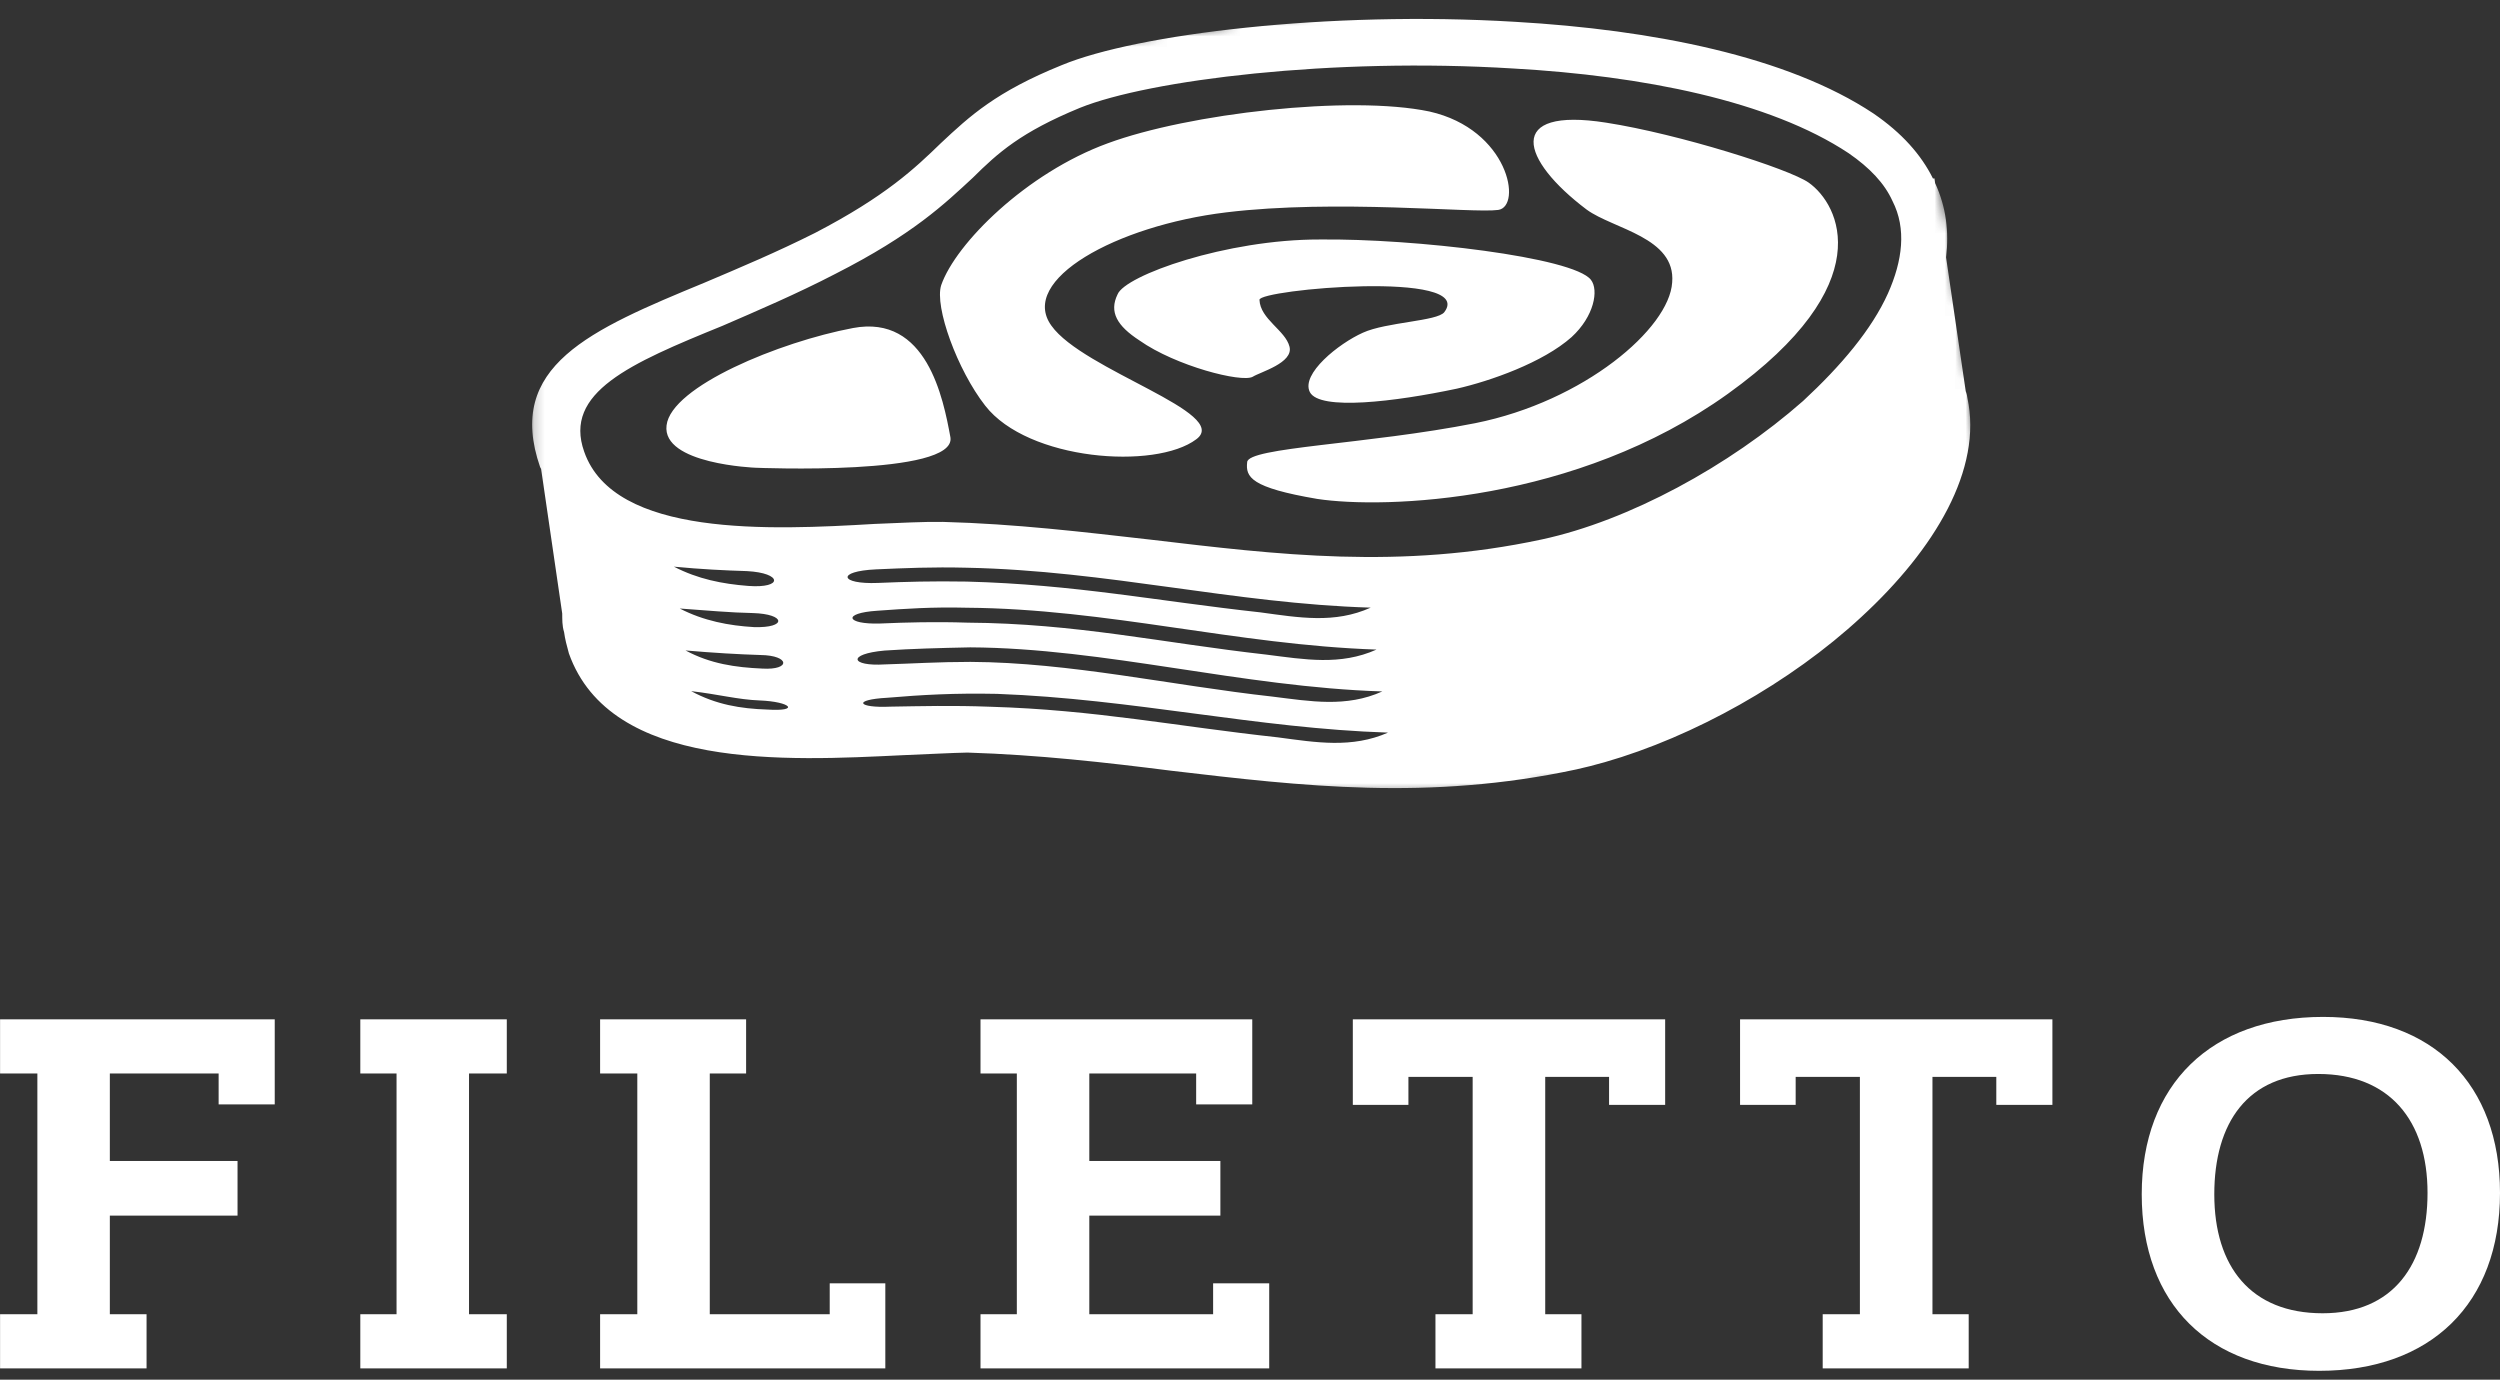 <svg width="241" height="133" viewBox="0 0 241 133" fill="none" xmlns="http://www.w3.org/2000/svg">
<rect x="0" y="0" width="241" height="133" fill="#333333" stroke="none"/>
<path d="M206.463 115.13C206.463 125.712 212.992 132.147 223.573 132.147C234.341 132.147 241 125.665 241 114.99C241 104.512 234.528 98.03 223.946 98.03C213.178 98.03 206.463 104.512 206.463 115.13ZM213.458 115.13C213.458 108.238 216.671 103.531 223.48 103.531C230.335 103.531 234.014 108.005 234.014 114.99C234.014 121.939 230.699 126.599 223.9 126.599C216.998 126.599 213.458 122.126 213.458 115.13Z" fill="white"/>
<path d="M0.007 131.913H14.128V126.692H10.588V117.185H22.898V111.918H10.588V103.484H21.076V106.464H26.484V98.264H0.007V103.484H3.603V126.692H0.007V131.913Z" fill="white"/>
<path d="M34.734 131.913H48.855V126.692H45.213V103.484H48.855V98.264H34.734V103.484H38.227V126.692H34.734V131.913Z" fill="white"/>
<path d="M57.85 131.913H85.345V123.713H79.985V126.692H68.422V103.484H71.925V98.264H57.85V103.484H61.437V126.692H57.85V131.913Z" fill="white"/>
<path d="M94.521 131.913H122.352V123.713H116.945V126.692H105.009V117.185H117.645V111.918H105.009V103.484H115.31V106.464H120.718V98.264H94.521V103.484H98.023V126.692H94.521V131.913Z" fill="white"/>
<path d="M138.378 131.913H152.452V126.692H148.959V103.811H155.114V106.51H160.521V98.264H130.412V106.51H135.772V103.811H141.964V126.692H138.378V131.913Z" fill="white"/>
<path d="M175.708 131.913H189.782V126.692H186.289V103.811H192.444V106.51H197.852V98.264H167.742V106.51H173.102V103.811H179.294V126.692H175.708V131.913Z" fill="white"/>
<mask id="mask0_43_977" style="mask-type:luminance" maskUnits="userSpaceOnUse" x="51" y="0" width="142" height="77">
<path d="M51.182 0H192.242V76.507H51.182V0Z" fill="white"/>
</mask>
<g mask="url(#mask0_43_977)">
<mask id="mask1_43_977" style="mask-type:luminance" maskUnits="userSpaceOnUse" x="45" y="-7" width="150" height="96">
<path d="M45.429 12.179L183.977 -6.995L194.539 69.382L56.001 88.555L45.429 12.179Z" fill="white"/>
</mask>
<g mask="url(#mask1_43_977)">
<mask id="mask2_43_977" style="mask-type:luminance" maskUnits="userSpaceOnUse" x="45" y="-7" width="150" height="96">
<path d="M45.429 12.179L183.977 -6.995L194.539 69.382L56.001 88.555L45.429 12.179Z" fill="white"/>
</mask>
<g mask="url(#mask2_43_977)">
<path fill-rule="evenodd" clip-rule="evenodd" d="M54.843 62.994C54.628 62.228 54.469 61.602 54.376 60.93C54.179 60.304 54.208 59.688 54.198 59.146L52.162 45.202L52.069 45.034C48.688 35.284 56.897 31.8 67.908 27.252C71.345 25.795 74.913 24.292 78.574 22.452C85.382 18.912 88.212 16.213 90.696 13.804C93.498 11.179 96.019 8.844 102.361 6.276C109.571 3.288 128.053 1.018 146.041 2.102C159.321 2.867 172.321 5.436 180.596 10.937C183.351 12.823 185.2 14.915 186.34 17.212L186.48 17.194L186.545 17.651C187.61 19.958 187.899 22.34 187.6 24.805L189.496 37.712C189.608 37.992 189.627 38.17 189.655 38.347C191.14 45.212 186.545 52.926 179.438 59.473C172.62 65.795 163.272 71.016 154.707 73.472C153.745 73.743 152.821 73.986 151.952 74.173C137.71 77.227 125.513 75.779 112.952 74.303C106.535 73.491 100.091 72.763 93.264 72.548C91.77 72.576 89.585 72.697 87.035 72.8C75.791 73.341 58.858 74.275 54.843 62.994ZM72.839 45.09C72.839 45.09 63.78 44.754 64.257 41C64.705 37.255 75.146 32.959 82.225 31.623C89.342 30.278 90.93 38.394 91.621 42.158C92.218 45.912 72.839 45.09 72.839 45.09ZM94.973 39.104C92.293 35.676 90.061 29.559 90.733 27.486C92.134 23.46 98.952 16.671 106.788 13.813C114.577 10.937 130.136 9.143 137.803 10.75C145.452 12.477 146.76 19.912 144.425 20.238C141.978 20.575 128.819 19.183 118.21 20.472C107.6 21.751 98.177 26.991 101.352 31.39C104.406 35.704 118.751 39.813 115.324 42.344C111.392 45.314 99.092 44.408 94.973 39.104ZM152.961 20.21C155.539 22.088 161.562 22.881 161.198 27.224C160.918 31.67 152.709 38.693 142.211 40.794C131.808 42.849 120.274 43.11 120.227 44.558C120.068 45.987 120.563 47.005 126.988 48.097C133.461 49.078 151.924 48.471 166.568 37.964C181.268 27.411 177.355 19.725 174.357 17.605C172.471 16.279 161.852 12.916 154.829 11.824C145.069 10.292 146.564 15.391 152.961 20.21ZM107.731 28.382C108.441 26.552 118.219 23.068 127.222 23.087C136.29 22.984 151.672 24.787 153.363 26.972C154.138 27.953 153.68 30.502 151.495 32.501C148.74 34.948 143.678 36.731 140.428 37.469C134.516 38.721 127.203 39.617 126.269 37.796C125.391 36.05 129.043 33.117 131.387 32.071C133.638 31.044 138.569 30.969 139.232 30.091C142.305 26.019 121.338 27.906 121.413 28.905C121.488 30.773 123.916 31.847 124.308 33.416C124.71 34.985 121.478 35.863 120.759 36.321C119.704 36.909 113.353 35.293 109.842 32.818C107.694 31.418 106.9 30.082 107.731 28.382ZM66.629 66.626C69.234 66.925 71.158 67.448 73.232 67.523C76.248 67.644 77.163 68.606 73.96 68.401C71.392 68.317 69.02 67.925 66.629 66.626ZM85.559 67.262C88.866 66.981 92.004 66.804 96.113 66.888C109.253 67.374 121.105 70.213 133.806 70.624C130.313 72.155 126.886 71.576 123.187 71.081C113.39 70.017 105.583 68.429 95.468 68.13C91.742 67.99 88.838 68.074 85.849 68.121C82.664 68.27 82.123 67.448 85.559 67.262ZM64.966 54.626C67.572 54.878 69.897 54.99 72.008 55.055C75.417 55.233 75.52 56.736 72.139 56.484C69.617 56.288 67.273 55.821 64.966 54.626ZM84.448 54.887C87.175 54.766 89.893 54.644 93.19 54.728C106.825 55.008 118.835 58.175 132.134 58.576C128.651 60.145 125.223 59.538 121.516 59.034C111.467 57.932 103.668 56.344 93.19 56.064C89.912 56.008 87.287 56.083 84.626 56.195C80.946 56.344 80.591 55.065 84.448 54.887ZM65.527 58.66C68.123 58.847 70.458 59.062 72.569 59.099C75.781 59.193 75.865 60.556 72.681 60.453C70.28 60.313 67.834 59.856 65.527 58.66ZM84.57 58.875C87.287 58.679 89.893 58.501 93.19 58.585C106.806 58.688 119.106 62.153 132.695 62.62C129.211 64.18 125.774 63.573 122.085 63.106C112.027 61.976 103.715 60.089 93.274 60.024C90.089 59.921 87.465 59.996 84.812 60.108C81.553 60.201 81.151 59.099 84.57 58.875ZM66.087 62.704C68.796 62.938 71.196 63.078 73.306 63.143C76.164 63.18 76.248 64.619 73.484 64.451C70.906 64.338 68.478 63.993 66.087 62.704ZM85.279 62.713C87.894 62.536 90.444 62.471 93.535 62.405C106.545 62.48 119.666 66.225 133.255 66.655C129.772 68.224 126.335 67.607 122.646 67.15C112.952 66.076 103.173 63.853 93.554 63.806C90.453 63.806 87.913 63.974 85.289 64.049C81.973 64.254 81.628 63.04 85.279 62.713ZM69.627 31.418C60.764 35.023 54.282 37.834 56.318 43.549C59.204 51.815 74.306 51.095 84.308 50.507C86.858 50.404 89.043 50.283 90.901 50.311C97.906 50.498 104.462 51.291 110.897 52.02C123.131 53.468 134.983 54.934 148.637 52.001C157.042 50.189 166.708 44.913 173.816 38.655C177.477 35.265 180.446 31.744 181.997 28.289C183.407 25.132 183.799 22.041 182.436 19.379C181.67 17.679 180.25 16.176 178.205 14.766C170.594 9.722 158.331 7.303 145.882 6.603C128.427 5.52 110.785 7.705 104.107 10.395C98.41 12.739 96.197 14.738 93.787 17.128C91.07 19.641 88.025 22.592 80.507 26.412C76.818 28.326 73.054 29.933 69.627 31.418Z" fill="white"/>
</g>
</g>
</g>
</svg>
